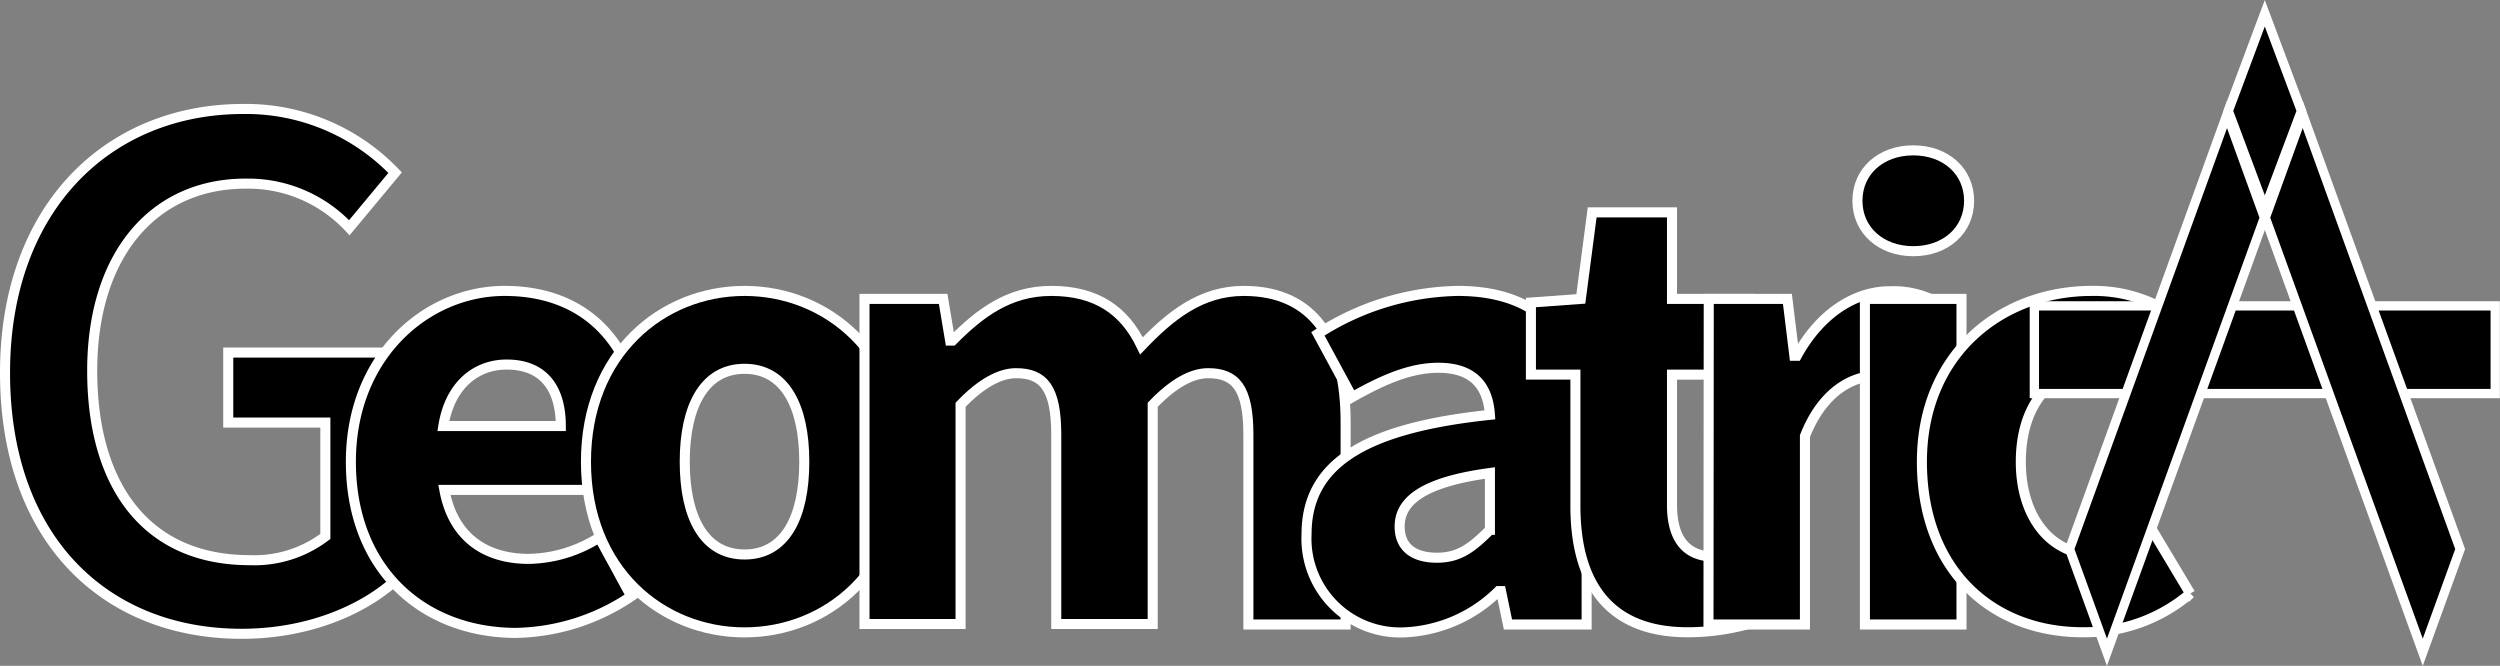 <svg xmlns="http://www.w3.org/2000/svg" viewBox="0 0 193.87 51.63">
  <rect x="0" y="0" width="193.87" height="51.63" fill="#808080" stroke="none"/>
  <defs>
    <style>.cls-1,.cls-2{stroke:#fff;stroke-miterlimit:10;}.cls-1{stroke-width:0.78px;}.cls-2{stroke-width:0.72px;}</style>
  </defs>
  <g id="图层_2" data-name="图层 2">
    <g id="图层_1-2" data-name="图层 1">
      <path class="cls-1" d="M3.35,30.67c0-12.81,8-20.46,18.48-20.46A16,16,0,0,1,33.6,15.15l-3.55,4.27A10.71,10.71,0,0,0,22,16c-7.13,0-11.89,5.52-11.89,14.51s4.25,14.69,12.22,14.69a9.1,9.1,0,0,0,5.86-1.84V34.53H20.66V29.1h13.5V46.27c-2.6,2.64-7.1,4.64-12.46,4.64C11.15,50.91,3.35,43.62,3.35,30.67Z" transform="translate(-2.96 -1.76)" />
      <path class="cls-1" d="M30.17,37.57c0-8.19,5.85-13.25,11.92-13.25,7.19,0,10.75,5.23,10.75,12.13a16.43,16.43,0,0,1-.31,3.3H37.42c.67,3.67,3.18,5.35,6.55,5.35a10.46,10.46,0,0,0,5.46-1.66L51.91,48a16.46,16.46,0,0,1-9,2.84C35.75,50.8,30.17,45.93,30.17,37.57ZM46.45,34.8c0-2.77-1.21-4.77-4.2-4.77-2.36,0-4.4,1.58-4.91,4.77Z" transform="translate(-2.96 -1.76)" />
      <path class="cls-1" d="M48.4,37.57c0-8.4,5.91-13.25,12.3-13.25S73,29.17,73,37.57,67.09,50.8,60.7,50.8,48.4,46,48.4,37.57Zm16.93,0c0-4.37-1.54-7.21-4.63-7.21s-4.64,2.84-4.64,7.21,1.54,7.19,4.64,7.19S65.33,41.94,65.33,37.57Z" transform="translate(-2.96 -1.76)" />
      <path class="cls-1" d="M70,24.94h6.1l.54,3.23h.19c2.07-2.08,4.33-3.85,7.65-3.85,3.55,0,5.69,1.54,7,4.26,2.22-2.32,4.59-4.26,7.93-4.26,5.46,0,7.9,3.88,7.9,10.19V50.19H99.77V35.47c0-3.63-1-4.77-3.12-4.77-1.27,0-2.71.79-4.3,2.45v17H84.87V35.47c0-3.63-1-4.77-3.12-4.77-1.25,0-2.71.79-4.3,2.45v17H70Z" transform="translate(-2.96 -1.76)" />
      <path class="cls-1" d="M104.28,43.19c0-5.33,4.23-8.21,14.22-9.26-.15-2.21-1.25-3.65-4-3.65-2.12,0-4.23.89-6.68,2.28l-2.66-4.91A20.6,20.6,0,0,1,116,24.32c6.46,0,10,3.69,10,11.43V50.19h-6.1l-.54-2.59h-.19a11.05,11.05,0,0,1-7.34,3.2A7.27,7.27,0,0,1,104.28,43.19Zm14.22-.34V38.44c-5.32.72-7,2.24-7,4.15,0,1.63,1.11,2.42,2.89,2.42S117.17,44.17,118.5,42.85Z" transform="translate(-2.96 -1.76)" />
      <path class="cls-1" d="M125.13,41V30.81h-3.45V25.22l3.87-.28.88-6.71h6.19v6.71h6v5.87h-6V40.92c0,2.86,1.3,4,3.26,4a7.53,7.53,0,0,0,2.41-.48l1.18,5.43a17.75,17.75,0,0,1-5.62.92C127.61,50.8,125.13,46.86,125.13,41Z" transform="translate(-2.96 -1.76)" />
      <path class="cls-1" d="M135.47,24.94h6.1l.54,4.41h.19c1.84-3.37,4.6-5,7.17-5a7.08,7.08,0,0,1,3,.51l-1.25,6.46a10.35,10.35,0,0,0-2.72-.41c-1.91,0-4.22,1.23-5.57,4.67V50.19h-7.48Z" transform="translate(-2.96 -1.76)" />
      <path class="cls-1" d="M147,17.33c0-2.29,1.82-3.91,4.33-3.91s4.33,1.62,4.33,3.91-1.82,3.91-4.33,3.91S147,19.61,147,17.33Zm.58,7.61h7.49V50.19h-7.49Z" transform="translate(-2.96 -1.76)" />
      <path class="cls-1" d="M152,37.57c0-8.4,6.18-13.25,13.16-13.25A11,11,0,0,1,172.56,27L169,31.85a5.12,5.12,0,0,0-3.42-1.49c-3.6,0-5.91,2.84-5.91,7.21s2.4,7.19,5.66,7.19a7.58,7.58,0,0,0,4.55-1.86l2.93,4.89a12.6,12.6,0,0,1-8.32,3C157.46,50.8,152,46,152,37.57Z" transform="translate(-2.96 -1.76)" />
      <rect class="cls-2" x="157.76" y="23.72" width="35.74" height="6.8" />
      <polygon class="cls-2" points="175.6 16.88 163.39 50.58 160.49 42.58 172.7 8.88 175.6 16.88" />
      <path class="cls-2" d="M178.59,2.79l2.84,7.57-2.84,7.57-2.83-7.57Z" transform="translate(-2.96 -1.76)" />
      <polygon class="cls-2" points="175.67 16.88 187.88 50.58 190.78 42.58 178.57 8.88 175.67 16.88" />
    </g>
  </g>
</svg>